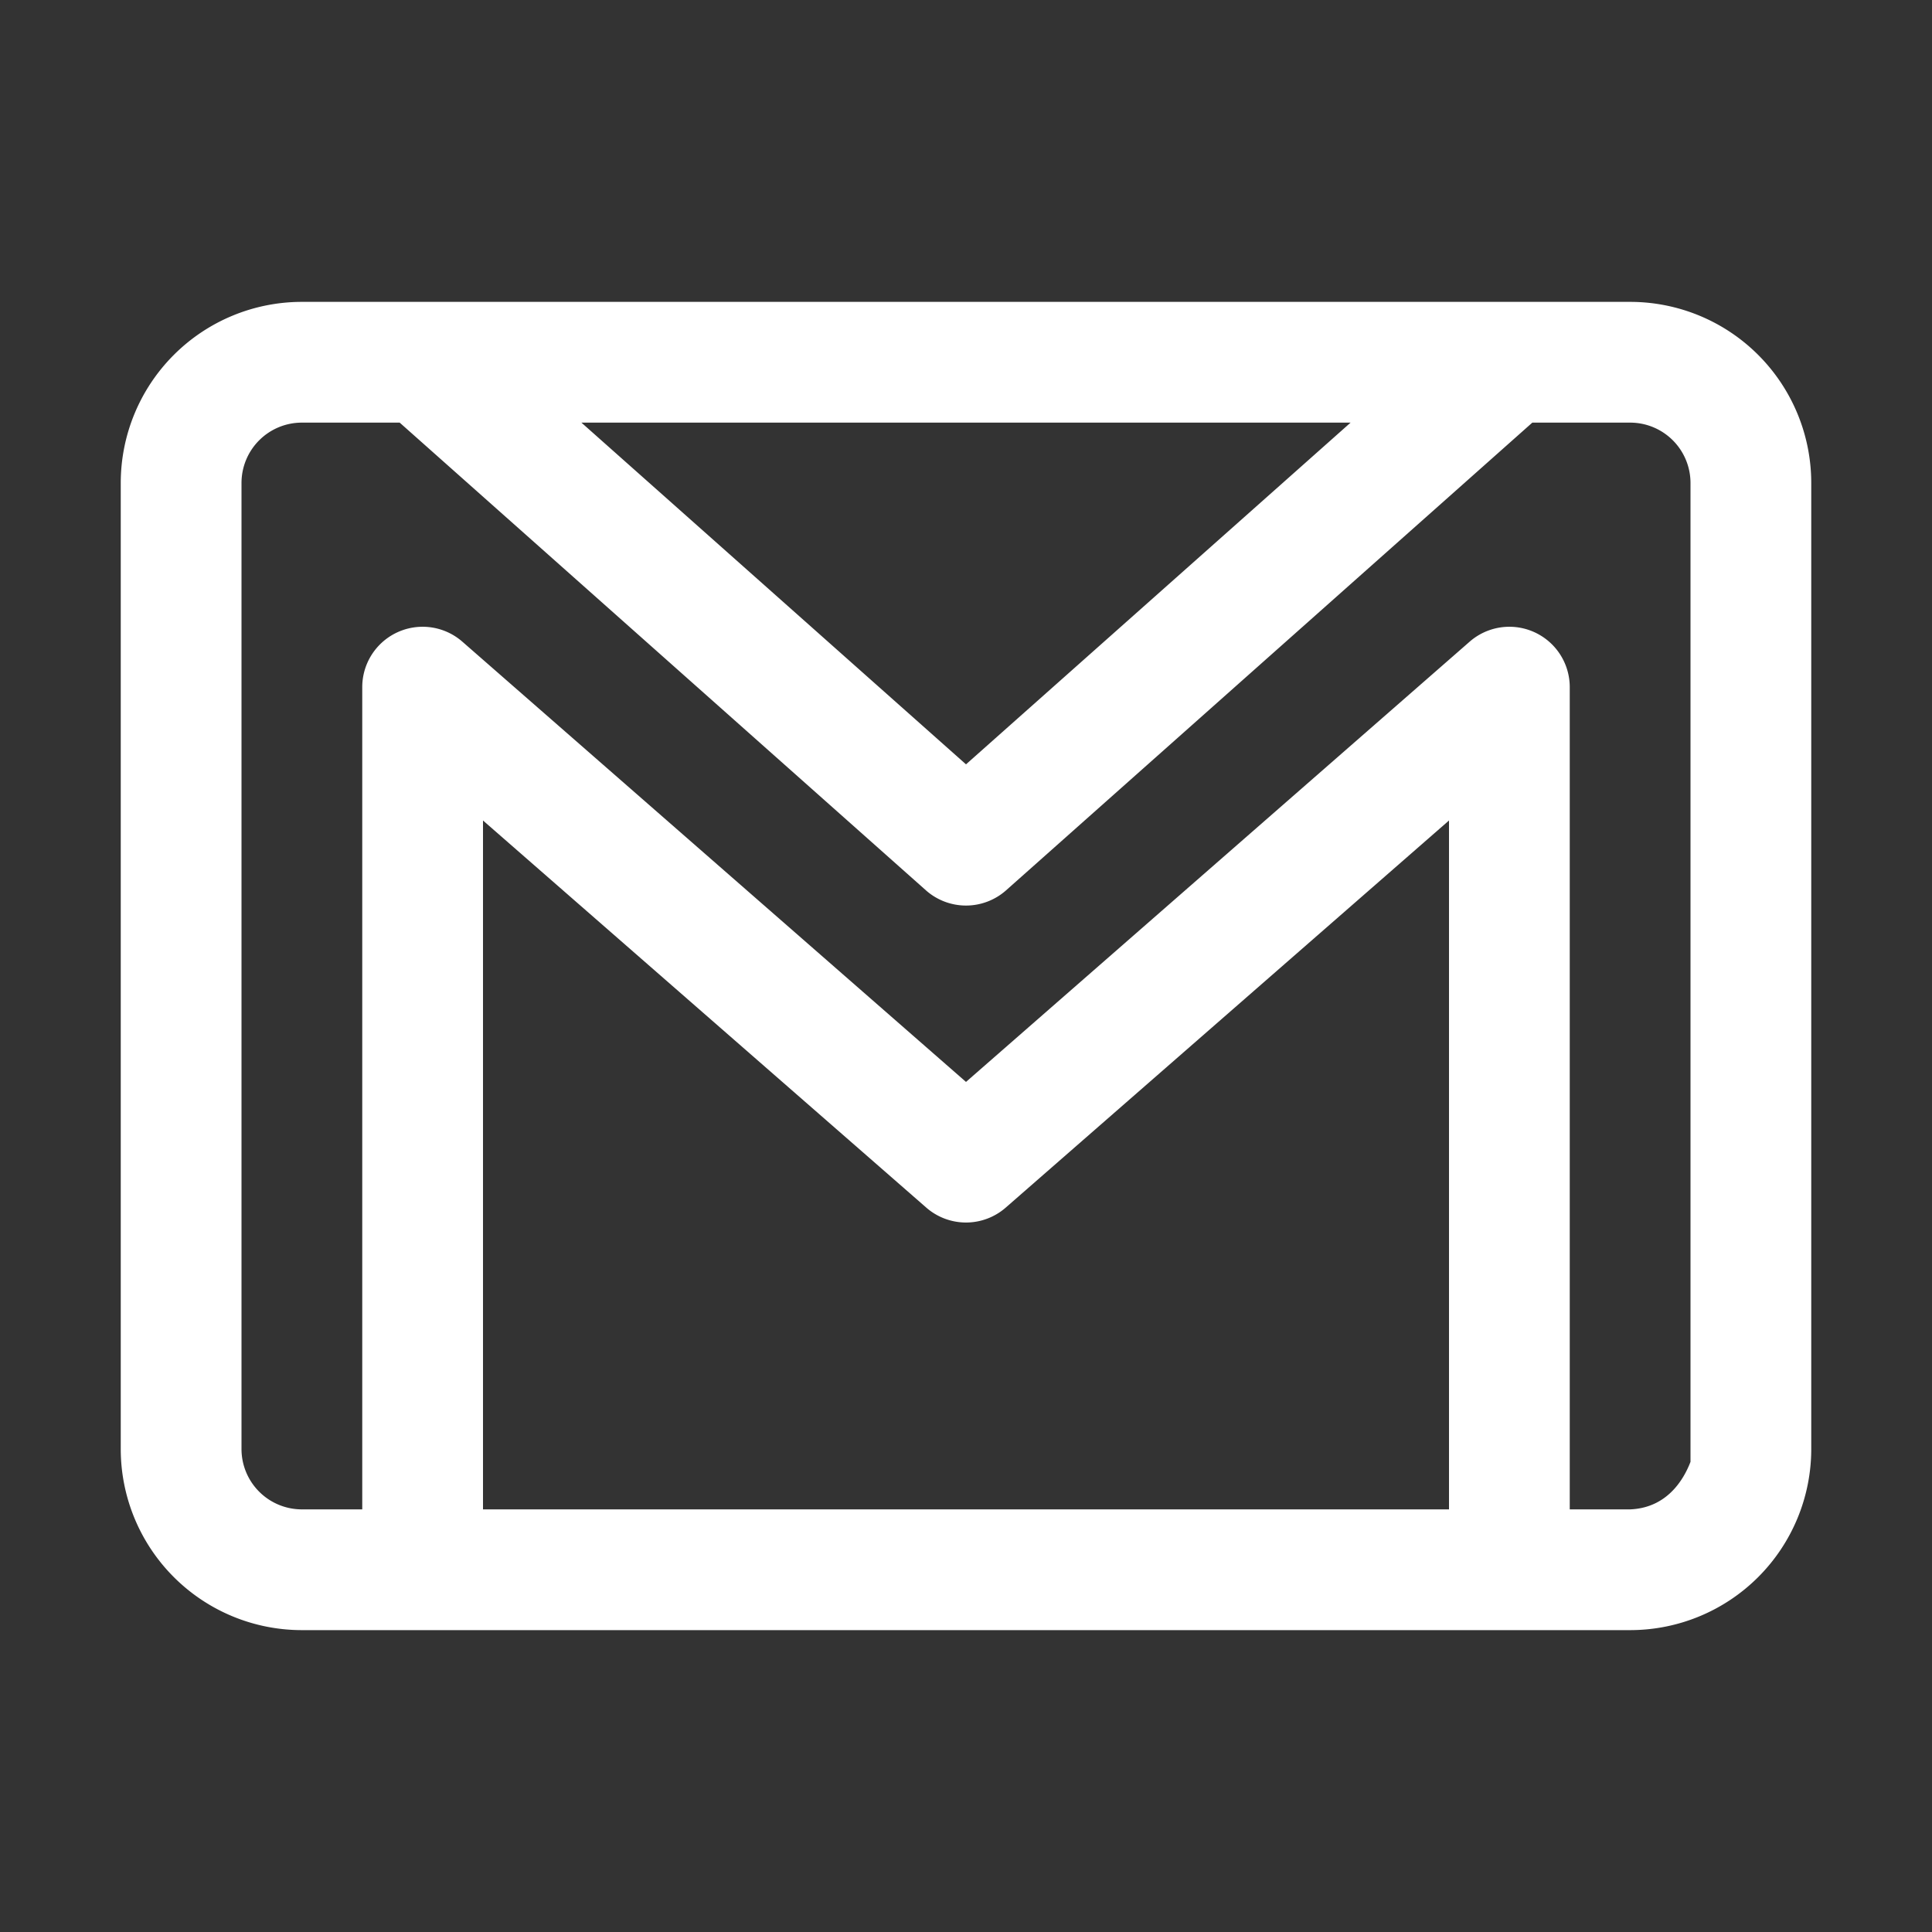 <svg width="32" height="32" xmlns="http://www.w3.org/2000/svg">
 <rect width="100%" height="100%" fill="#333333" stroke="none"/>
 <title/>

 <g>
  <title>background</title>
  <rect fill="none" id="canvas_background" height="402" width="582" y="-1" x="-1"/>
 </g>
 <g>
  <title fill="#ffffff">Layer 1</title>
  <path fill="#ffffff" id="svg_1" d="m27,5l-22,0a3,3 0 0 0 -3,3l0,16a3,3 0 0 0 3,3l22,0a3,3 0 0 0 3,-3l0,-16a3,3 0 0 0 -3,-3zm-4.63,2l-6.37,5.66l-6.37,-5.66l12.74,0zm1.63,18l-16,0l0,-11.41l7.34,6.41a1,1 0 0 0 1.32,0l7.34,-6.41l0,11.41zm4,0.23c0.039,-2.525 0.357,-0.284 -1,-0.23l-1,0l0,-13.62a1,1 0 0 0 -1.66,-0.75l-8.34,7.29l-8.34,-7.29a1,1 0 0 0 -1.66,0.75l0,13.62l-1,0a1,1 0 0 1 -1,-1l0,-16a1,1 0 0 1 1,-1l1.62,0l8.72,7.75a1,1 0 0 0 1.32,0l8.72,-7.75l1.62,0a1,1 0 0 1 1,1l0,16z"/>
 </g>
</svg>